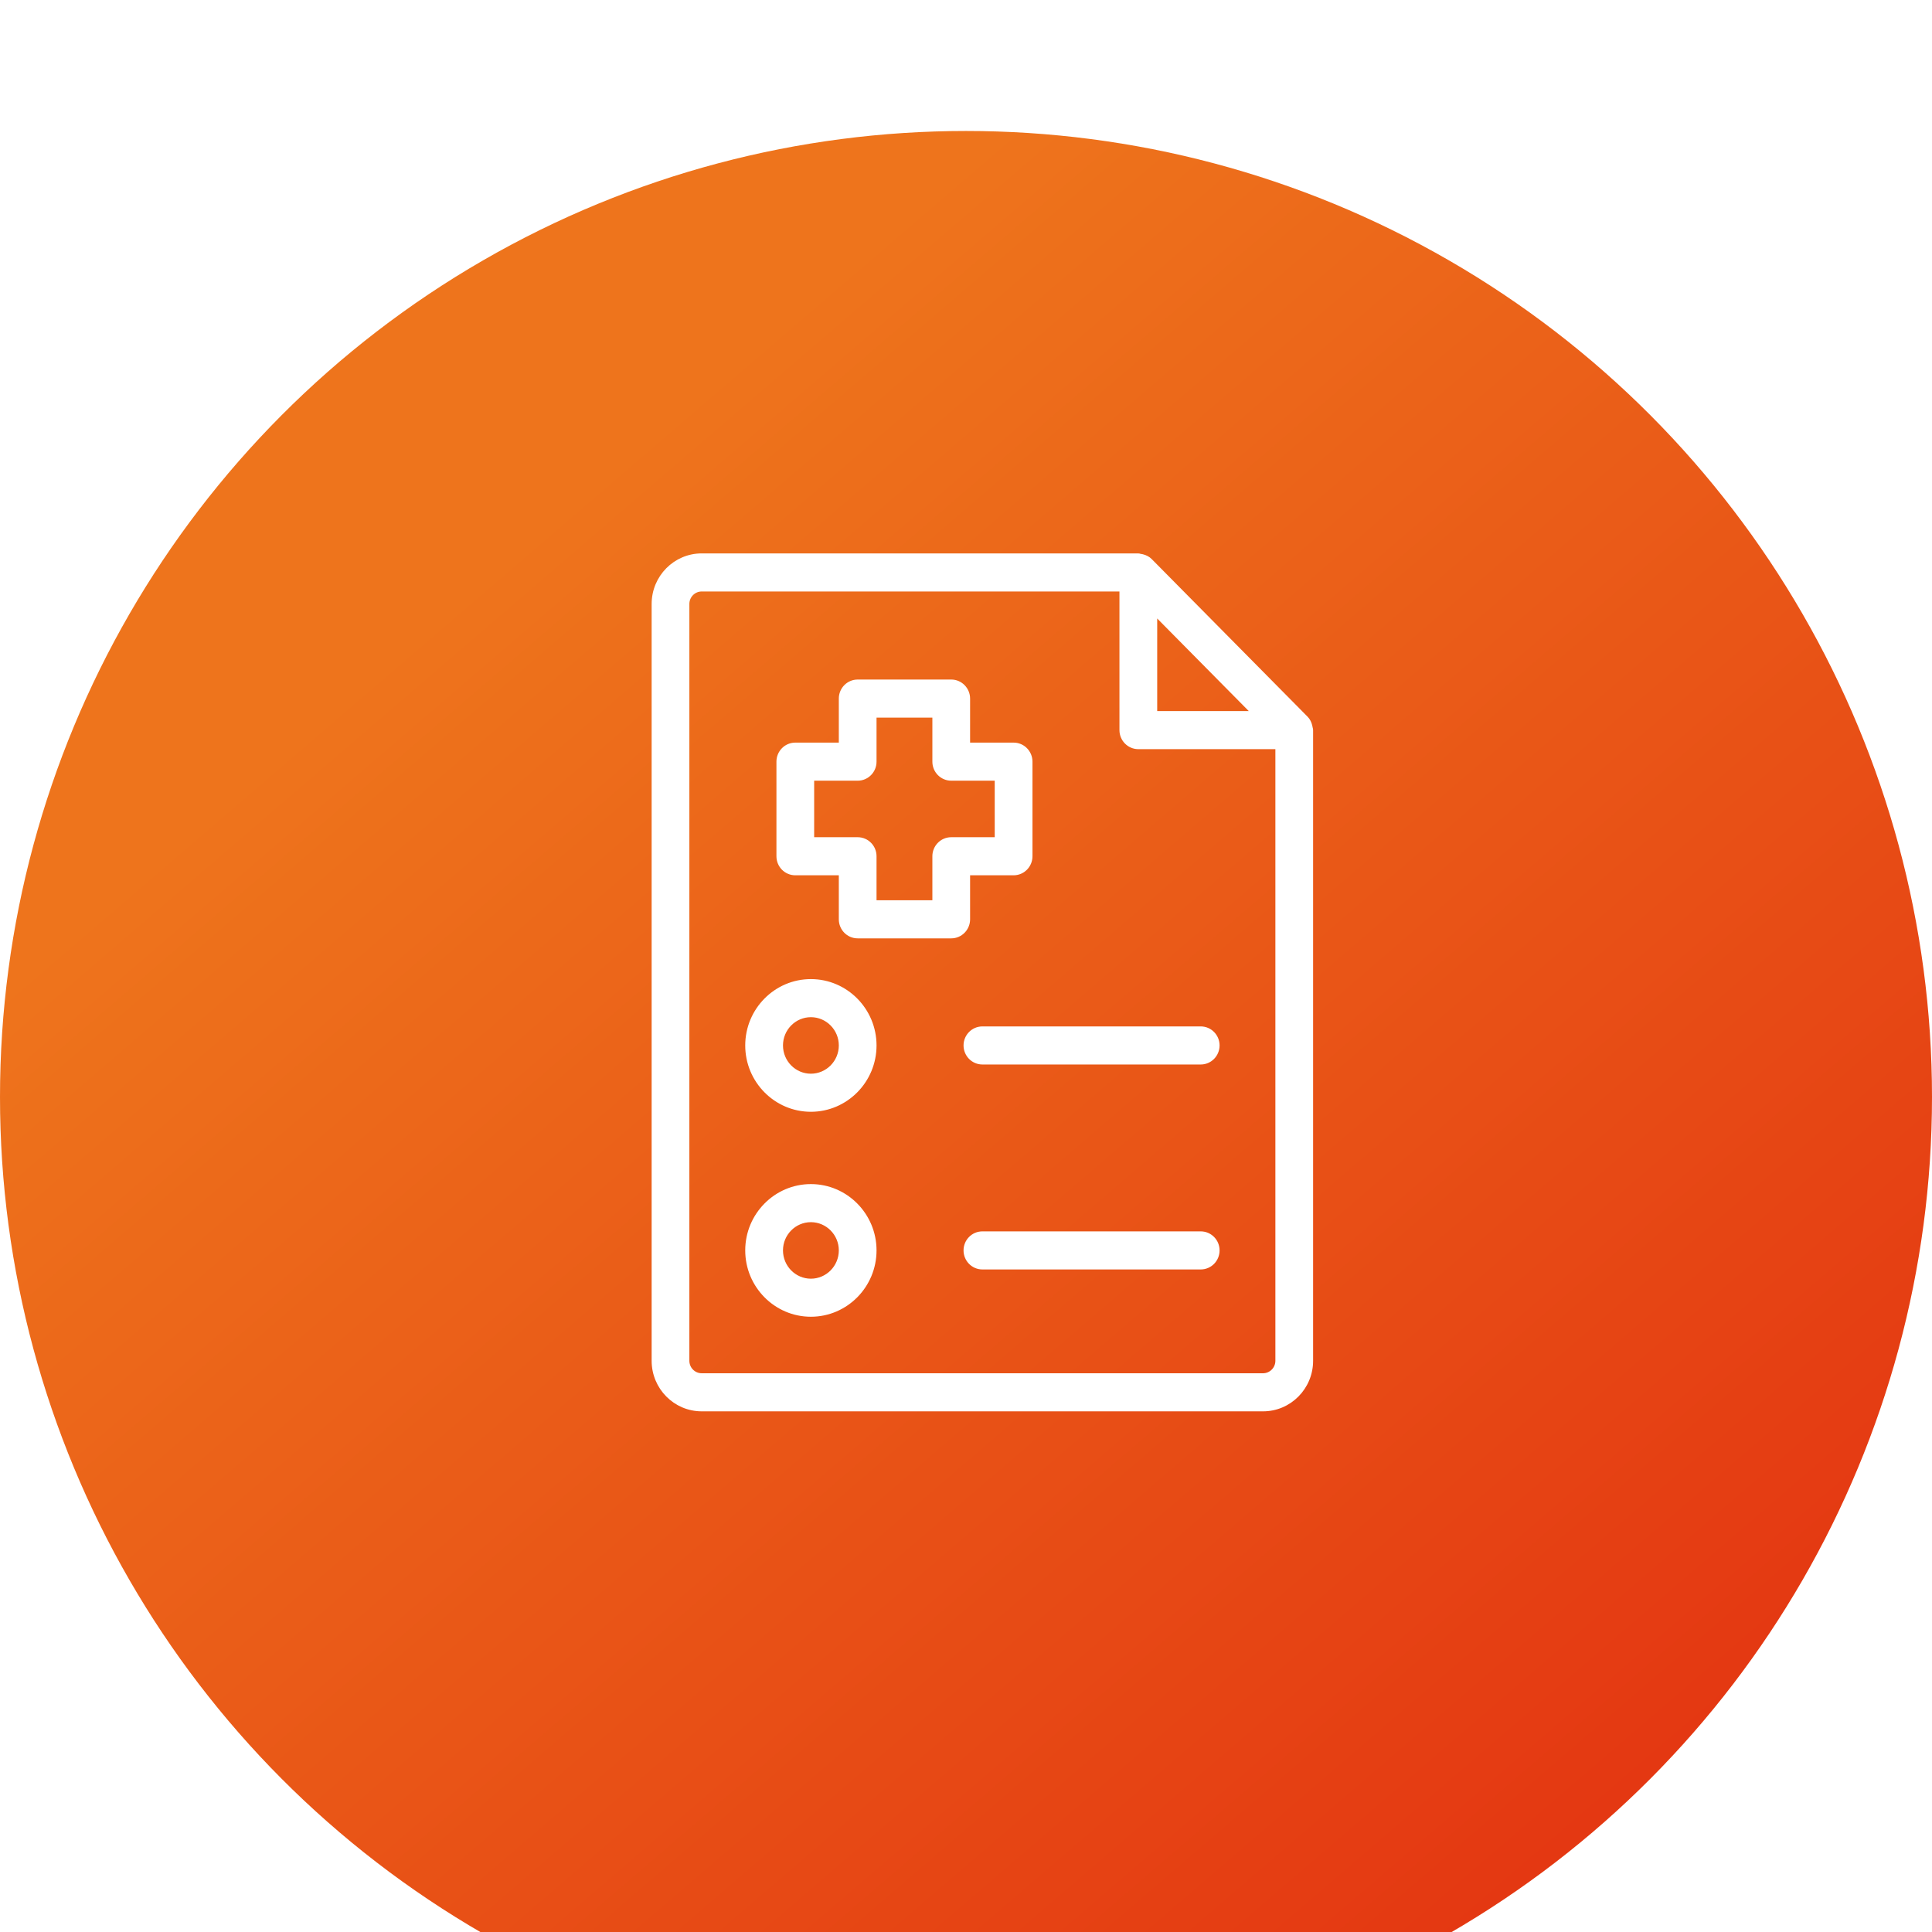 <svg width="59" height="59" viewBox="0 0 59 59" fill="none" xmlns="http://www.w3.org/2000/svg">
<g filter="url(#filter0_i_2381_1868)">
<circle cx="29.5" cy="29.5" r="29.5" fill="url(#paint0_linear_2381_1868)"/>
</g>
<path d="M21.429 16.95H21.429C20.612 16.95 19.95 17.62 19.95 18.444V41.556C19.95 42.38 20.612 43.05 21.429 43.05H38.571C39.388 43.05 40.05 42.38 40.05 41.556V22.296C40.05 22.279 40.046 22.263 40.043 22.252C40.043 22.25 40.042 22.248 40.042 22.246C40.039 22.237 40.038 22.233 40.038 22.228C40.035 22.205 40.031 22.184 40.024 22.162C40.002 22.076 39.964 21.99 39.896 21.922L35.134 17.107C35.067 17.038 34.982 17 34.897 16.977C34.874 16.97 34.852 16.966 34.828 16.964L34.823 17.013L34.828 16.964C34.824 16.963 34.82 16.962 34.811 16.96C34.81 16.959 34.808 16.959 34.806 16.958C34.795 16.955 34.78 16.951 34.762 16.951L21.429 16.95ZM38.571 41.987H21.428C21.194 41.987 21.002 41.794 21.002 41.556V18.444C21.002 18.206 21.194 18.013 21.428 18.013H34.236V22.296C34.236 22.589 34.471 22.828 34.762 22.828H38.998V41.556C38.998 41.794 38.805 41.987 38.571 41.987ZM35.289 18.766L38.255 21.765H35.289V18.766ZM36.668 32.458C36.959 32.458 37.194 32.219 37.194 31.926C37.194 31.633 36.959 31.395 36.668 31.395H30.001C29.71 31.395 29.475 31.633 29.475 31.926C29.475 32.219 29.71 32.458 30.001 32.458H36.668ZM24.763 29.95C23.685 29.95 22.808 30.837 22.808 31.926C22.808 33.015 23.685 33.902 24.763 33.902C25.841 33.902 26.718 33.015 26.718 31.926C26.718 30.837 25.841 29.95 24.763 29.95ZM24.763 32.839C24.266 32.839 23.861 32.43 23.861 31.926C23.861 31.422 24.266 31.013 24.763 31.013C25.26 31.013 25.666 31.422 25.666 31.926C25.666 32.43 25.26 32.839 24.763 32.839ZM36.668 38.717C36.959 38.717 37.194 38.479 37.194 38.185C37.194 37.892 36.959 37.654 36.668 37.654H30.001C29.71 37.654 29.475 37.892 29.475 38.185C29.475 38.479 29.71 38.717 30.001 38.717H36.668ZM24.763 36.21C23.685 36.21 22.808 37.097 22.808 38.185C22.808 39.274 23.685 40.161 24.763 40.161C25.841 40.161 26.718 39.274 26.718 38.185C26.718 37.097 25.841 36.21 24.763 36.21ZM24.763 39.099C24.266 39.099 23.861 38.689 23.861 38.185C23.861 37.682 24.266 37.273 24.763 37.273C25.26 37.273 25.666 37.682 25.666 38.185C25.666 38.689 25.26 39.099 24.763 39.099ZM29.575 26.68H30.954C31.245 26.68 31.48 26.442 31.48 26.148V23.26C31.48 22.966 31.245 22.728 30.954 22.728H29.575V21.334C29.575 21.041 29.34 20.802 29.049 20.802H26.192C25.9 20.802 25.666 21.041 25.666 21.334V22.728H24.287C23.996 22.728 23.761 22.966 23.761 23.26V26.148C23.761 26.442 23.996 26.68 24.287 26.68H25.666V28.074C25.666 28.367 25.9 28.606 26.192 28.606H29.049C29.34 28.606 29.575 28.367 29.575 28.074V26.68ZM29.049 25.617C28.758 25.617 28.523 25.855 28.523 26.148V27.543H26.718V26.148C26.718 25.855 26.483 25.617 26.192 25.617H24.813V23.791H26.192C26.483 23.791 26.718 23.553 26.718 23.26V21.865H28.523V23.26C28.523 23.553 28.758 23.791 29.049 23.791H30.427V25.617H29.049Z" fill="white" stroke="white" stroke-width="0.1"/>
<defs>
<filter id="filter0_i_2381_1868" x="0" y="0" width="59" height="63" filterUnits="userSpaceOnUse" color-interpolation-filters="sRGB">
<feFlood flood-opacity="0" result="BackgroundImageFix"/>
<feBlend mode="normal" in="SourceGraphic" in2="BackgroundImageFix" result="shape"/>
<feColorMatrix in="SourceAlpha" type="matrix" values="0 0 0 0 0 0 0 0 0 0 0 0 0 0 0 0 0 0 127 0" result="hardAlpha"/>
<feOffset dy="4"/>
<feGaussianBlur stdDeviation="18.5"/>
<feComposite in2="hardAlpha" operator="arithmetic" k2="-1" k3="1"/>
<feColorMatrix type="matrix" values="0 0 0 0 0 0 0 0 0 0 0 0 0 0 0 0 0 0 0.25 0"/>
<feBlend mode="normal" in2="shape" result="effect1_innerShadow_2381_1868"/>
</filter>
<linearGradient id="paint0_linear_2381_1868" x1="15.937" y1="12.546" x2="49.167" y2="51.201" gradientUnits="userSpaceOnUse">
<stop stop-color="#EE741C"/>
<stop offset="1" stop-color="#E43812"/>
</linearGradient>
</defs>
</svg>

